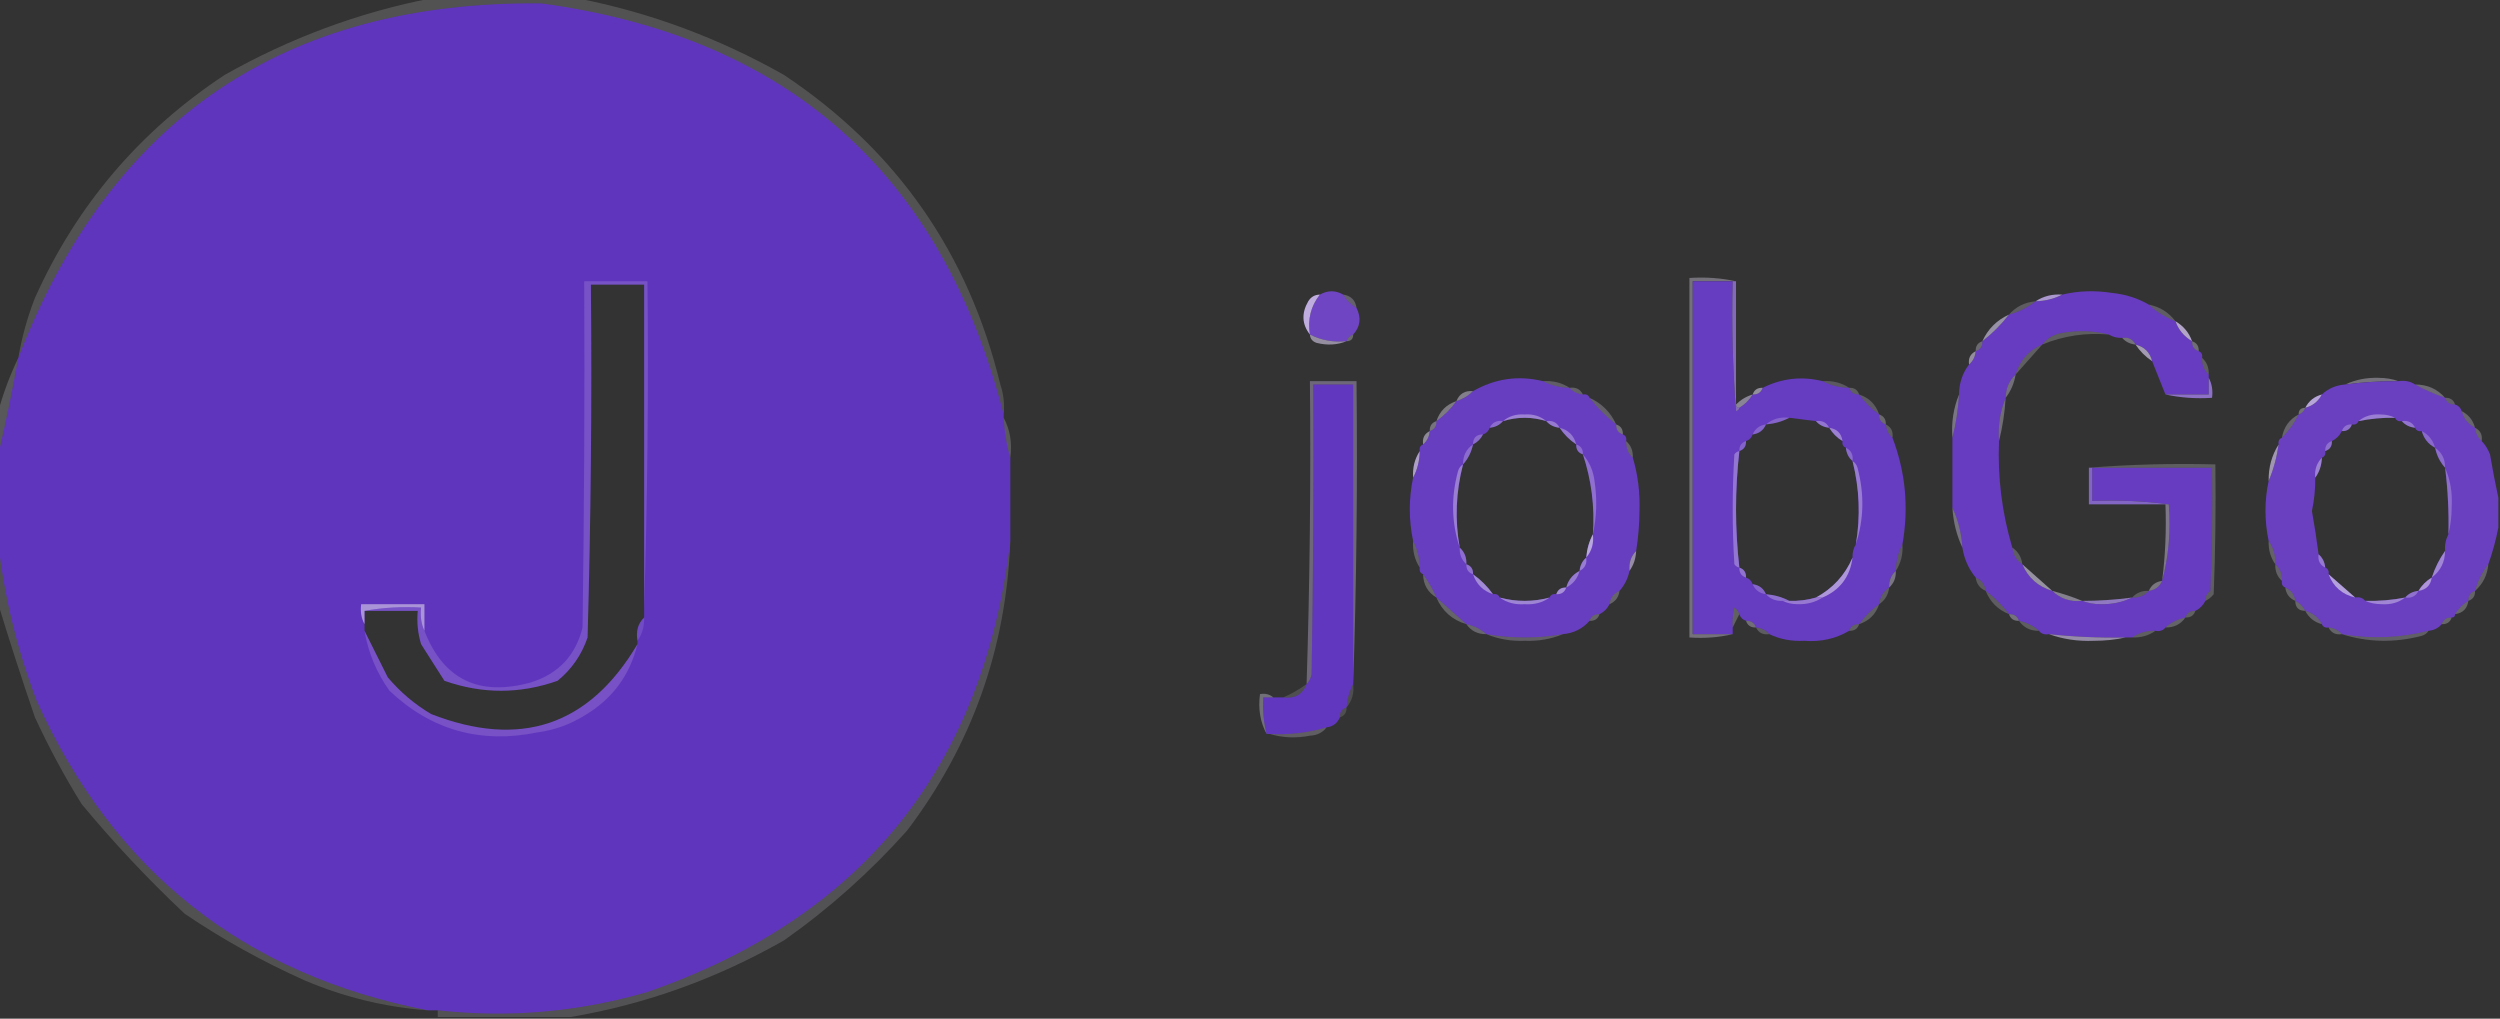 <?xml version="1.0" encoding="UTF-8"?>
<!DOCTYPE svg PUBLIC "-//W3C//DTD SVG 1.1//EN" "http://www.w3.org/Graphics/SVG/1.1/DTD/svg11.dtd">
<svg xmlns="http://www.w3.org/2000/svg" version="1.1" width="751px" height="306px" style="shape-rendering:geometricPrecision; text-rendering:geometricPrecision; image-rendering:optimizeQuality; fill-rule:evenodd; clip-rule:evenodd" xmlns:xlink="http://www.w3.org/1999/xlink">
<rect width="100%" height="100%" fill="#333333" stroke="none"/>
<g><path style="opacity:0.995" fill="#6136bf" d="M 301.5,124.5 C 301.5,124.833 301.5,125.167 301.5,125.5C 301.717,129.705 302.383,133.705 303.5,137.5C 303.5,145.833 303.5,154.167 303.5,162.5C 295.456,230.382 259.122,275.548 194.5,298C 173.858,304.021 152.858,305.854 131.5,303.5C 130.5,303.5 129.5,303.5 128.5,303.5C 73.306,292.812 34.14,261.812 11,210.5C 5.177,195.19 1.343,179.523 -0.5,163.5C -0.5,154.5 -0.5,145.5 -0.5,136.5C 1.734,127.003 3.734,117.336 5.5,107.5C 33.063,35.809 85.397,0.309 162.5,1C 236.669,11.01 283.003,52.177 301.5,124.5 Z M 193.5,182.5 C 193.5,183.5 193.5,184.5 193.5,185.5C 191.656,187.279 190.99,189.612 191.5,192.5C 191.5,192.833 191.5,193.167 191.5,193.5C 177.031,217.967 156.365,224.967 129.5,214.5C 124.58,211.584 120.247,207.918 116.5,203.5C 114.075,198.65 111.741,193.983 109.5,189.5C 109.5,188.833 109.5,188.167 109.5,187.5C 109.5,186.167 109.5,184.833 109.5,183.5C 114.833,183.5 120.167,183.5 125.5,183.5C 125.18,186.898 125.513,190.232 126.5,193.5C 128.833,197.167 131.167,200.833 133.5,204.5C 144.833,208.5 156.167,208.5 167.5,204.5C 171.733,201.038 174.733,196.705 176.5,191.5C 177.5,156.173 177.833,120.84 177.5,85.5C 182.833,85.5 188.167,85.5 193.5,85.5C 193.5,117.833 193.5,150.167 193.5,182.5 Z"/></g>
<g><path style="opacity:0.174" fill="#e9e6ee" d="M 129.5,-0.5 C 144.167,-0.5 158.833,-0.5 173.5,-0.5C 195.172,3.733 215.838,11.399 235.5,22.5C 269.255,44.996 290.922,75.996 300.5,115.5C 301.484,118.428 301.817,121.428 301.5,124.5C 283.003,52.177 236.669,11.01 162.5,1C 85.397,0.309 33.063,35.809 5.5,107.5C 6.544,101.364 8.21,95.364 10.5,89.5C 22.985,61.678 41.985,39.344 67.5,22.5C 87.167,11.398 107.833,3.731 129.5,-0.5 Z"/></g>
<g><path style="opacity:0.388" fill="#dcd5ea" d="M 521.5,84.5 C 521.167,84.5 520.833,84.5 520.5,84.5C 516.5,84.5 512.5,84.5 508.5,84.5C 508.5,119.833 508.5,155.167 508.5,190.5C 512.5,190.5 516.5,190.5 520.5,190.5C 516.366,191.485 512.032,191.818 507.5,191.5C 507.5,155.5 507.5,119.5 507.5,83.5C 512.363,83.18 517.03,83.514 521.5,84.5 Z"/></g>
<g><path style="opacity:1" fill="#663cc0" d="M 520.5,84.5 C 520.168,97.517 520.501,110.517 521.5,123.5C 522.107,123.376 522.44,123.043 522.5,122.5C 524.167,121.5 525.5,120.167 526.5,118.5C 528.027,118.573 529.027,117.906 529.5,116.5C 535.293,113.61 541.293,112.944 547.5,114.5C 549.905,115.768 552.572,116.435 555.5,116.5C 555.973,117.906 556.973,118.573 558.5,118.5C 560.167,120.833 562.167,122.833 564.5,124.5C 564.427,126.027 565.094,127.027 566.5,127.5C 566.66,129.153 567.326,130.486 568.5,131.5C 572.432,141.807 573.432,152.474 571.5,163.5C 570.232,165.905 569.565,168.572 569.5,171.5C 568.069,172.78 567.402,174.447 567.5,176.5C 565.75,177.659 564.75,179.326 564.5,181.5C 562.167,183.167 560.167,185.167 558.5,187.5C 556.973,187.427 555.973,188.094 555.5,189.5C 551.43,191.889 546.93,192.889 542,192.5C 538.195,192.696 534.695,192.03 531.5,190.5C 530.486,189.326 529.153,188.66 527.5,188.5C 527.027,187.094 526.027,186.427 524.5,186.5C 523.5,186.167 522.833,185.5 522.5,184.5C 522.217,183.711 521.717,183.044 521,182.5C 520.505,184.473 520.338,186.473 520.5,188.5C 520.5,189.167 520.5,189.833 520.5,190.5C 516.5,190.5 512.5,190.5 508.5,190.5C 508.5,155.167 508.5,119.833 508.5,84.5C 512.5,84.5 516.5,84.5 520.5,84.5 Z M 537.5,125.5 C 540.167,125.833 542.833,126.167 545.5,126.5C 546.514,127.674 547.847,128.34 549.5,128.5C 550.5,130.167 551.833,131.5 553.5,132.5C 553.328,133.492 553.662,134.158 554.5,134.5C 554.66,136.153 555.326,137.486 556.5,138.5C 558.585,146.766 558.918,155.099 557.5,163.5C 556.766,164.708 556.433,166.041 556.5,167.5C 554.223,172.777 550.556,176.777 545.5,179.5C 542.904,180.265 540.237,180.599 537.5,180.5C 535.401,179.388 533.067,178.721 530.5,178.5C 529.738,176.738 528.404,175.738 526.5,175.5C 526.167,174.5 525.5,173.833 524.5,173.5C 524.573,171.973 523.906,170.973 522.5,170.5C 521.167,158.833 521.167,147.167 522.5,135.5C 523.906,135.027 524.573,134.027 524.5,132.5C 525.5,132.167 526.167,131.5 526.5,130.5C 528.404,130.262 529.738,129.262 530.5,127.5C 533.067,127.279 535.401,126.612 537.5,125.5 Z"/></g>
<g><path style="opacity:0.835" fill="#9377d1" d="M 520.5,84.5 C 520.833,84.5 521.167,84.5 521.5,84.5C 521.5,96.833 521.5,109.167 521.5,121.5C 521.5,122.167 521.833,122.5 522.5,122.5C 522.44,123.043 522.107,123.376 521.5,123.5C 520.501,110.517 520.168,97.517 520.5,84.5 Z"/></g>
<g><path style="opacity:1" fill="#6f45c3" d="M 403.5,88.5 C 404.5,90.167 405.833,91.5 407.5,92.5C 408.973,95.452 408.64,98.119 406.5,100.5C 405.5,100.833 404.833,101.5 404.5,102.5C 400.586,102.889 396.92,102.222 393.5,100.5C 392.769,95.927 393.769,91.927 396.5,88.5C 398.833,87.167 401.167,87.167 403.5,88.5 Z"/></g>
<g><path style="opacity:0.31" fill="#d4cae7" d="M 403.5,88.5 C 405.833,88.833 407.167,90.167 407.5,92.5C 405.833,91.5 404.5,90.167 403.5,88.5 Z"/></g>
<g><path style="opacity:1" fill="#673cc0" d="M 645.5,91.5 C 647.822,93.664 650.489,95.331 653.5,96.5C 654.419,99.089 656.086,101.089 658.5,102.5C 658.427,104.027 659.094,105.027 660.5,105.5C 661.338,105.842 661.672,106.508 661.5,107.5C 661.402,109.553 662.069,111.22 663.5,112.5C 663.5,112.833 663.5,113.167 663.5,113.5C 663.5,115.167 663.5,116.833 663.5,118.5C 659.167,118.5 654.833,118.5 650.5,118.5C 649.214,115.244 647.88,111.911 646.5,108.5C 645.833,105.833 644.167,104.167 641.5,103.5C 640.713,101.896 639.38,101.229 637.5,101.5C 636.041,101.567 634.708,101.234 633.5,100.5C 629.019,99.352 624.352,99.185 619.5,100C 616.975,100.424 614.975,101.59 613.5,103.5C 609.435,105.233 606.768,108.233 605.5,112.5C 603.552,114.32 602.552,116.654 602.5,119.5C 600.823,123.545 600.156,127.878 600.5,132.5C 600.062,143.427 601.395,154.093 604.5,164.5C 604.75,166.674 605.75,168.341 607.5,169.5C 609.233,173.565 612.233,176.232 616.5,177.5C 618.919,179.862 621.919,180.862 625.5,180.5C 627.134,181.161 628.967,181.494 631,181.5C 634.451,181.579 637.618,180.913 640.5,179.5C 642.553,179.598 644.22,178.931 645.5,177.5C 647.404,177.262 648.738,176.262 649.5,174.5C 651.465,167.24 652.132,159.573 651.5,151.5C 644.018,150.508 636.352,150.175 628.5,150.5C 628.5,147.167 628.5,143.833 628.5,140.5C 640.5,140.5 652.5,140.5 664.5,140.5C 664.667,152.838 664.5,165.171 664,177.5C 662.961,178.244 662.461,179.244 662.5,180.5C 661.833,181.833 660.833,182.833 659.5,183.5C 657.973,183.427 656.973,184.094 656.5,185.5C 654.181,185.992 652.181,186.992 650.5,188.5C 649.791,189.404 648.791,189.737 647.5,189.5C 644.848,189.41 642.515,190.076 640.5,191.5C 639.833,191.5 639.167,191.5 638.5,191.5C 630.804,191.646 623.138,191.313 615.5,190.5C 614.209,190.737 613.209,190.404 612.5,189.5C 610.819,187.992 608.819,186.992 606.5,186.5C 606.027,185.094 605.027,184.427 603.5,184.5C 601.5,181.833 599.167,179.5 596.5,177.5C 596.262,175.596 595.262,174.262 593.5,173.5C 591.375,170.912 590.042,167.912 589.5,164.5C 589.245,160.2 588.245,156.2 586.5,152.5C 586.5,145.5 586.5,138.5 586.5,131.5C 587.563,127.361 588.23,123.028 588.5,118.5C 588.528,115.084 589.528,112.084 591.5,109.5C 592.674,108.486 593.34,107.153 593.5,105.5C 594.906,105.027 595.573,104.027 595.5,102.5C 598.5,100.167 601.167,97.5 603.5,94.5C 606.485,93.674 609.151,92.341 611.5,90.5C 614.428,90.435 617.095,89.768 619.5,88.5C 624.316,87.35 629.316,87.184 634.5,88C 638.529,88.416 642.196,89.583 645.5,91.5 Z"/></g>
<g><path style="opacity:0.922" fill="#b5a0dc" d="M 619.5,88.5 C 617.095,89.768 614.428,90.435 611.5,90.5C 613.838,88.96 616.505,88.294 619.5,88.5 Z"/></g>
<g><path style="opacity:0.253" fill="#ddd6ea" d="M 611.5,90.5 C 609.151,92.341 606.485,93.674 603.5,94.5C 605.579,92.127 608.246,90.794 611.5,90.5 Z"/></g>
<g><path style="opacity:0.253" fill="#e1dbec" d="M 645.5,91.5 C 648.803,92.151 651.47,93.818 653.5,96.5C 650.489,95.331 647.822,93.664 645.5,91.5 Z"/></g>
<g><path style="opacity:1" fill="#c0ade0" d="M 396.5,88.5 C 393.769,91.927 392.769,95.927 393.5,100.5C 391.091,97.424 390.924,94.091 393,90.5C 393.816,89.177 394.983,88.511 396.5,88.5 Z"/></g>
<g><path style="opacity:0.843" fill="#c9bae3" d="M 653.5,96.5 C 655.914,97.911 657.581,99.911 658.5,102.5C 656.086,101.089 654.419,99.089 653.5,96.5 Z"/></g>
<g><path style="opacity:0.639" fill="#d2c8e7" d="M 603.5,94.5 C 601.167,97.5 598.5,100.167 595.5,102.5C 597.167,98.833 599.833,96.167 603.5,94.5 Z"/></g>
<g><path style="opacity:0.31" fill="#e8e5ee" d="M 406.5,100.5 C 406.5,101.833 405.833,102.5 404.5,102.5C 404.833,101.5 405.5,100.833 406.5,100.5 Z"/></g>
<g><path style="opacity:0.243" fill="#e4dfed" d="M 633.5,100.5 C 626.539,99.878 619.873,100.878 613.5,103.5C 614.975,101.59 616.975,100.424 619.5,100C 624.352,99.185 629.019,99.352 633.5,100.5 Z"/></g>
<g><path style="opacity:0.612" fill="#d3c8e7" d="M 393.5,100.5 C 396.92,102.222 400.586,102.889 404.5,102.5C 401.696,103.638 398.696,103.805 395.5,103C 394.244,102.583 393.577,101.75 393.5,100.5 Z"/></g>
<g><path style="opacity:0.388" fill="#dfd9eb" d="M 637.5,101.5 C 639.38,101.229 640.713,101.896 641.5,103.5C 639.847,103.34 638.514,102.674 637.5,101.5 Z"/></g>
<g><path style="opacity:0.71" fill="#d0c5e6" d="M 641.5,103.5 C 644.167,104.167 645.833,105.833 646.5,108.5C 644.5,107.167 642.833,105.5 641.5,103.5 Z"/></g>
<g><path style="opacity:0.322" fill="#e1dcec" d="M 595.5,102.5 C 595.573,104.027 594.906,105.027 593.5,105.5C 593.427,103.973 594.094,102.973 595.5,102.5 Z"/></g>
<g><path style="opacity:0.361" fill="#dcd5ea" d="M 658.5,102.5 C 659.906,102.973 660.573,103.973 660.5,105.5C 659.094,105.027 658.427,104.027 658.5,102.5 Z"/></g>
<g><path style="opacity:0.584" fill="#d7cee8" d="M 593.5,105.5 C 593.34,107.153 592.674,108.486 591.5,109.5C 591.229,107.62 591.896,106.287 593.5,105.5 Z"/></g>
<g><path style="opacity:0.243" fill="#e7e4ee" d="M 613.5,103.5 C 610.805,106.526 608.138,109.526 605.5,112.5C 606.768,108.233 609.435,105.233 613.5,103.5 Z"/></g>
<g><path style="opacity:0.247" fill="#e3deed" d="M 661.5,107.5 C 662.931,108.78 663.598,110.447 663.5,112.5C 662.069,111.22 661.402,109.553 661.5,107.5 Z"/></g>
<g><path style="opacity:0.203" fill="#e7e4ee" d="M 5.5,107.5 C 3.734,117.336 1.734,127.003 -0.5,136.5C -0.5,132.167 -0.5,127.833 -0.5,123.5C 1.003,118.008 3.003,112.675 5.5,107.5 Z"/></g>
<g><path style="opacity:0.404" fill="#dbd3e9" d="M 720.5,114.5 C 715.138,114.472 709.805,114.806 704.5,115.5C 707.55,114.065 710.883,113.398 714.5,113.5C 716.696,113.505 718.696,113.838 720.5,114.5 Z"/></g>
<g><path style="opacity:1" fill="#683ec1" d="M 463.5,114.5 C 465.905,115.768 468.572,116.435 471.5,116.5C 472.514,117.674 473.847,118.34 475.5,118.5C 476.492,118.328 477.158,118.662 477.5,119.5C 479.833,122.5 482.5,125.167 485.5,127.5C 485.427,129.027 486.094,130.027 487.5,130.5C 488.338,130.842 488.672,131.508 488.5,132.5C 488.402,134.553 489.069,136.22 490.5,137.5C 492.015,142.58 492.682,147.914 492.5,153.5C 492.468,157.581 492.135,161.581 491.5,165.5C 489.926,167.102 489.259,169.102 489.5,171.5C 489.008,173.819 488.008,175.819 486.5,177.5C 484.738,178.262 483.738,179.596 483.5,181.5C 482.833,182.833 481.833,183.833 480.5,184.5C 478.973,184.427 477.973,185.094 477.5,186.5C 475.421,188.873 472.754,190.206 469.5,190.5C 461.833,191.833 454.167,191.833 446.5,190.5C 444.819,188.992 442.819,187.992 440.5,187.5C 437.526,184.862 434.526,182.195 431.5,179.5C 430.416,176.996 429.083,174.663 427.5,172.5C 426.662,172.158 426.328,171.492 426.5,170.5C 426.435,167.572 425.768,164.905 424.5,162.5C 423.167,156.167 423.167,149.833 424.5,143.5C 425.768,141.095 426.435,138.428 426.5,135.5C 426.328,134.508 426.662,133.842 427.5,133.5C 428.674,132.486 429.34,131.153 429.5,129.5C 430.906,129.027 431.573,128.027 431.5,126.5C 433.833,124.833 435.833,122.833 437.5,120.5C 439.434,119.89 441.101,118.89 442.5,117.5C 449.139,113.699 456.139,112.699 463.5,114.5 Z M 464.5,126.5 C 465.514,127.674 466.847,128.34 468.5,128.5C 469.833,130.5 471.5,132.167 473.5,133.5C 473.427,135.027 474.094,136.027 475.5,136.5C 478.086,144.255 479.086,152.255 478.5,160.5C 477.388,162.599 476.721,164.933 476.5,167.5C 475.326,168.514 474.66,169.847 474.5,171.5C 472.413,172.585 471.08,174.251 470.5,176.5C 468.973,176.427 467.973,177.094 467.5,178.5C 466.508,178.328 465.842,178.662 465.5,179.5C 460.5,180.833 455.5,180.833 450.5,179.5C 450.158,178.662 449.492,178.328 448.5,178.5C 446.833,176.167 444.833,174.167 442.5,172.5C 442.573,170.973 441.906,169.973 440.5,169.5C 440.598,167.447 439.931,165.78 438.5,164.5C 437.007,156.09 437.34,147.757 439.5,139.5C 441.008,137.819 442.008,135.819 442.5,133.5C 443.833,132.833 444.833,131.833 445.5,130.5C 446.5,130.167 447.167,129.5 447.5,128.5C 449.153,128.34 450.486,127.674 451.5,126.5C 455.833,125.167 460.167,125.167 464.5,126.5 Z"/></g>
<g><path style="opacity:0.286" fill="#d4c9e7" d="M 463.5,114.5 C 466.495,114.294 469.162,114.96 471.5,116.5C 468.572,116.435 465.905,115.768 463.5,114.5 Z"/></g>
<g><path style="opacity:0.243" fill="#d7cde8" d="M 547.5,114.5 C 550.495,114.294 553.162,114.96 555.5,116.5C 552.572,116.435 549.905,115.768 547.5,114.5 Z"/></g>
<g><path style="opacity:1" fill="#6a40c1" d="M 720.5,114.5 C 722.415,114.216 724.081,114.549 725.5,115.5C 728.314,117.07 731.314,118.403 734.5,119.5C 734.973,120.906 735.973,121.573 737.5,121.5C 738.5,121.833 739.167,122.5 739.5,123.5C 740.08,125.749 741.413,127.415 743.5,128.5C 743.66,130.153 744.326,131.486 745.5,132.5C 746.558,133.6 747.392,134.934 748,136.5C 748.76,140.988 749.594,145.322 750.5,149.5C 750.5,152.5 750.5,155.5 750.5,158.5C 749.775,162.231 748.775,165.898 747.5,169.5C 745.659,171.849 744.326,174.515 743.5,177.5C 742.094,177.973 741.427,178.973 741.5,180.5C 739.833,181.5 738.5,182.833 737.5,184.5C 737.5,185.167 737.167,185.5 736.5,185.5C 734.973,185.427 733.973,186.094 733.5,187.5C 732.486,188.674 731.153,189.34 729.5,189.5C 720.909,191.673 712.243,192.007 703.5,190.5C 702.486,189.326 701.153,188.66 699.5,188.5C 698.508,188.672 697.842,188.338 697.5,187.5C 696.415,185.413 694.749,184.08 692.5,183.5C 691.833,182.167 690.833,181.167 689.5,180.5C 689.262,178.596 688.262,177.262 686.5,176.5C 685.662,176.158 685.328,175.492 685.5,174.5C 685.598,172.447 684.931,170.78 683.5,169.5C 683.59,166.848 682.924,164.515 681.5,162.5C 680.234,156.37 680.234,150.37 681.5,144.5C 682.945,141.063 683.945,137.397 684.5,133.5C 684.328,132.508 684.662,131.842 685.5,131.5C 687.547,129.45 689.214,127.117 690.5,124.5C 691.5,124.167 692.167,123.5 692.5,122.5C 694.749,121.92 696.415,120.587 697.5,118.5C 699.426,116.707 701.759,115.707 704.5,115.5C 709.805,114.806 715.138,114.472 720.5,114.5 Z M 719.5,125.5 C 719.842,126.338 720.508,126.672 721.5,126.5C 722.514,127.674 723.847,128.34 725.5,128.5C 725.842,129.338 726.508,129.672 727.5,129.5C 728.124,131.754 729.457,133.421 731.5,134.5C 731.992,136.819 732.992,138.819 734.5,140.5C 735.331,147.131 735.664,153.798 735.5,160.5C 734.699,162.042 734.366,163.708 734.5,165.5C 732.805,167.897 731.472,170.563 730.5,173.5C 728.833,174.5 727.5,175.833 726.5,177.5C 724.847,177.66 723.514,178.326 722.5,179.5C 718.548,180.272 714.548,180.605 710.5,180.5C 709.791,179.596 708.791,179.263 707.5,179.5C 704.859,177.196 702.192,174.862 699.5,172.5C 699.672,171.508 699.338,170.842 698.5,170.5C 698.34,168.847 697.674,167.514 696.5,166.5C 695.944,162.16 695.277,157.827 694.5,153.5C 695.21,150.201 695.543,146.867 695.5,143.5C 696.738,141.786 697.405,139.786 697.5,137.5C 698.338,137.158 698.672,136.492 698.5,135.5C 699.906,135.027 700.573,134.027 700.5,132.5C 701.833,131.833 702.833,130.833 703.5,129.5C 705.027,129.573 706.027,128.906 706.5,127.5C 707.492,127.672 708.158,127.338 708.5,126.5C 712.119,125.756 715.785,125.423 719.5,125.5 Z"/></g>
<g><path style="opacity:1" fill="#6237bf" d="M 406.5,205.5 C 405.388,207.599 404.721,209.933 404.5,212.5C 403.094,212.973 402.427,213.973 402.5,215.5C 401.738,217.262 400.404,218.262 398.5,218.5C 392.969,220.125 387.303,220.791 381.5,220.5C 381.167,220.5 380.833,220.5 380.5,220.5C 379.577,216.936 379.244,213.269 379.5,209.5C 380.5,209.5 381.5,209.5 382.5,209.5C 383.5,209.5 384.5,209.5 385.5,209.5C 389.002,209.924 391.335,208.59 392.5,205.5C 393.268,204.737 393.768,203.737 394,202.5C 394.5,173.502 394.667,144.502 394.5,115.5C 398.5,115.5 402.5,115.5 406.5,115.5C 406.5,145.5 406.5,175.5 406.5,205.5 Z"/></g>
<g><path style="opacity:0.405" fill="#c4b5e2" d="M 406.5,205.5 C 406.5,175.5 406.5,145.5 406.5,115.5C 402.5,115.5 398.5,115.5 394.5,115.5C 394.667,144.502 394.5,173.502 394,202.5C 393.768,203.737 393.268,204.737 392.5,205.5C 393.469,175.192 393.802,144.858 393.5,114.5C 398.167,114.5 402.833,114.5 407.5,114.5C 407.831,145.005 407.498,175.338 406.5,205.5 Z"/></g>
<g><path style="opacity:0.286" fill="#e0daec" d="M 471.5,116.5 C 473.38,116.229 474.713,116.896 475.5,118.5C 473.847,118.34 472.514,117.674 471.5,116.5 Z"/></g>
<g><path style="opacity:0.243" fill="#e9e6ef" d="M 555.5,116.5 C 557.027,116.427 558.027,117.094 558.5,118.5C 556.973,118.573 555.973,117.906 555.5,116.5 Z"/></g>
<g><path style="opacity:0.349" fill="#dcd5ea" d="M 725.5,115.5 C 729.165,115.502 732.165,116.835 734.5,119.5C 731.314,118.403 728.314,117.07 725.5,115.5 Z"/></g>
<g><path style="opacity:0.573" fill="#d9d1e9" d="M 529.5,116.5 C 529.027,117.906 528.027,118.573 526.5,118.5C 526.973,117.094 527.973,116.427 529.5,116.5 Z"/></g>
<g><path style="opacity:0.388" fill="#d7cee8" d="M 605.5,112.5 C 605.065,115.157 604.065,117.491 602.5,119.5C 602.552,116.654 603.552,114.32 605.5,112.5 Z"/></g>
<g><path style="opacity:0.478" fill="#d9d1e9" d="M 442.5,117.5 C 441.101,118.89 439.434,119.89 437.5,120.5C 438.401,118.273 440.067,117.273 442.5,117.5 Z"/></g>
<g><path style="opacity:0.243" fill="#e2ddec" d="M 558.5,118.5 C 561.5,119.5 563.5,121.5 564.5,124.5C 562.167,122.833 560.167,120.833 558.5,118.5 Z"/></g>
<g><path style="opacity:0.933" fill="#9476d1" d="M 663.5,113.5 C 664.461,115.265 664.795,117.265 664.5,119.5C 659.637,119.819 654.97,119.486 650.5,118.5C 654.833,118.5 659.167,118.5 663.5,118.5C 663.5,116.833 663.5,115.167 663.5,113.5 Z"/></g>
<g><path style="opacity:0.286" fill="#dcd5ea" d="M 477.5,119.5 C 481.167,121.167 483.833,123.833 485.5,127.5C 482.5,125.167 479.833,122.5 477.5,119.5 Z"/></g>
<g><path style="opacity:0.553" fill="#cfc5e5" d="M 526.5,118.5 C 525.5,120.167 524.167,121.5 522.5,122.5C 521.833,122.5 521.5,122.167 521.5,121.5C 522.922,120.075 524.589,119.075 526.5,118.5 Z"/></g>
<g><path style="opacity:0.286" fill="#dcd5ea" d="M 734.5,119.5 C 736.027,119.427 737.027,120.094 737.5,121.5C 735.973,121.573 734.973,120.906 734.5,119.5 Z"/></g>
<g><path style="opacity:0.424" fill="#e3dfed" d="M 437.5,120.5 C 435.833,122.833 433.833,124.833 431.5,126.5C 432.5,123.5 434.5,121.5 437.5,120.5 Z"/></g>
<g><path style="opacity:0.973" fill="#bba7de" d="M 697.5,118.5 C 696.415,120.587 694.749,121.92 692.5,122.5C 693.585,120.413 695.251,119.08 697.5,118.5 Z"/></g>
<g><path style="opacity:0.349" fill="#e9e6ef" d="M 692.5,122.5 C 692.167,123.5 691.5,124.167 690.5,124.5C 690.5,123.167 691.167,122.5 692.5,122.5 Z"/></g>
<g><path style="opacity:0.596" fill="#c1b1e0" d="M 464.5,126.5 C 460.167,125.167 455.833,125.167 451.5,126.5C 453.29,125.003 455.456,124.336 458,124.5C 460.544,124.336 462.71,125.003 464.5,126.5 Z"/></g>
<g><path style="opacity:0.624" fill="#b7a4dd" d="M 719.5,125.5 C 715.785,125.423 712.119,125.756 708.5,126.5C 710.29,125.003 712.456,124.336 715,124.5C 716.707,124.508 718.207,124.842 719.5,125.5 Z"/></g>
<g><path style="opacity:0.209" fill="#f0eff1" d="M 301.5,125.5 C 303.423,129.029 304.089,133.029 303.5,137.5C 302.383,133.705 301.717,129.705 301.5,125.5 Z"/></g>
<g><path style="opacity:0.243" fill="#e2deec" d="M 537.5,125.5 C 535.401,126.612 533.067,127.279 530.5,127.5C 532.438,125.837 534.772,125.171 537.5,125.5 Z"/></g>
<g><path style="opacity:0.322" fill="#dfd9eb" d="M 564.5,124.5 C 565.906,124.973 566.573,125.973 566.5,127.5C 565.094,127.027 564.427,126.027 564.5,124.5 Z"/></g>
<g><path style="opacity:0.467" fill="#ccc0e4" d="M 588.5,118.5 C 588.23,123.028 587.563,127.361 586.5,131.5C 586.156,126.878 586.823,122.545 588.5,118.5 Z"/></g>
<g><path style="opacity:0.361" fill="#dad2ea" d="M 602.5,119.5 C 602.23,124.028 601.563,128.361 600.5,132.5C 600.156,127.878 600.823,123.545 602.5,119.5 Z"/></g>
<g><path style="opacity:0.286" fill="#e4e0ed" d="M 451.5,126.5 C 450.486,127.674 449.153,128.34 447.5,128.5C 448.287,126.896 449.62,126.229 451.5,126.5 Z"/></g>
<g><path style="opacity:0.369" fill="#e5e1ed" d="M 464.5,126.5 C 466.38,126.229 467.713,126.896 468.5,128.5C 466.847,128.34 465.514,127.674 464.5,126.5 Z"/></g>
<g><path style="opacity:0.349" fill="#e4e0ed" d="M 545.5,126.5 C 547.38,126.229 548.713,126.896 549.5,128.5C 547.847,128.34 546.514,127.674 545.5,126.5 Z"/></g>
<g><path style="opacity:0.314" fill="#eceaf0" d="M 721.5,126.5 C 723.38,126.229 724.713,126.896 725.5,128.5C 723.847,128.34 722.514,127.674 721.5,126.5 Z"/></g>
<g><path style="opacity:0.314" fill="#dcd4ea" d="M 739.5,123.5 C 741.587,124.585 742.92,126.251 743.5,128.5C 741.413,127.415 740.08,125.749 739.5,123.5 Z"/></g>
<g><path style="opacity:0.404" fill="#dad3e9" d="M 431.5,126.5 C 431.573,128.027 430.906,129.027 429.5,129.5C 429.427,127.973 430.094,126.973 431.5,126.5 Z"/></g>
<g><path style="opacity:0.243" fill="#e7e4ee" d="M 530.5,127.5 C 529.738,129.262 528.404,130.262 526.5,130.5C 527.262,128.738 528.596,127.738 530.5,127.5 Z"/></g>
<g><path style="opacity:0.247" fill="#e2deec" d="M 566.5,127.5 C 568.104,128.287 568.771,129.62 568.5,131.5C 567.326,130.486 566.66,129.153 566.5,127.5 Z"/></g>
<g><path style="opacity:0.314" fill="#dbd3ea" d="M 690.5,124.5 C 689.214,127.117 687.547,129.45 685.5,131.5C 686.01,128.326 687.677,125.992 690.5,124.5 Z"/></g>
<g><path style="opacity:0.286" fill="#ebe9ef" d="M 706.5,127.5 C 706.027,128.906 705.027,129.573 703.5,129.5C 703.973,128.094 704.973,127.427 706.5,127.5 Z"/></g>
<g><path style="opacity:0.369" fill="#e2ddec" d="M 468.5,128.5 C 471.167,129.167 472.833,130.833 473.5,133.5C 471.5,132.167 469.833,130.5 468.5,128.5 Z"/></g>
<g><path style="opacity:0.384" fill="#e0daeb" d="M 485.5,127.5 C 486.906,127.973 487.573,128.973 487.5,130.5C 486.094,130.027 485.427,129.027 485.5,127.5 Z"/></g>
<g><path style="opacity:0.475" fill="#d6cce8" d="M 549.5,128.5 C 551.833,128.833 553.167,130.167 553.5,132.5C 551.833,131.5 550.5,130.167 549.5,128.5 Z"/></g>
<g><path style="opacity:0.294" fill="#e0daeb" d="M 743.5,128.5 C 745.104,129.287 745.771,130.62 745.5,132.5C 744.326,131.486 743.66,130.153 743.5,128.5 Z"/></g>
<g><path style="opacity:0.549" fill="#dad2e9" d="M 429.5,129.5 C 429.34,131.153 428.674,132.486 427.5,133.5C 427.229,131.62 427.896,130.287 429.5,129.5 Z"/></g>
<g><path style="opacity:0.286" fill="#dfd9eb" d="M 445.5,130.5 C 444.833,131.833 443.833,132.833 442.5,133.5C 442.5,131.5 443.5,130.5 445.5,130.5 Z"/></g>
<g><path style="opacity:0.286" fill="#dad0e9" d="M 727.5,129.5 C 729.531,130.539 730.864,132.205 731.5,134.5C 729.457,133.421 728.124,131.754 727.5,129.5 Z"/></g>
<g><path style="opacity:0.243" fill="#e4dfed" d="M 524.5,132.5 C 524.573,134.027 523.906,135.027 522.5,135.5C 522.427,133.973 523.094,132.973 524.5,132.5 Z"/></g>
<g><path style="opacity:0.286" fill="#e5e1ed" d="M 700.5,132.5 C 700.573,134.027 699.906,135.027 698.5,135.5C 698.427,133.973 699.094,132.973 700.5,132.5 Z"/></g>
<g><path style="opacity:0.286" fill="#e5e1ed" d="M 473.5,133.5 C 474.906,133.973 475.573,134.973 475.5,136.5C 474.094,136.027 473.427,135.027 473.5,133.5 Z"/></g>
<g><path style="opacity:0.286" fill="#e3deec" d="M 488.5,132.5 C 489.931,133.78 490.598,135.447 490.5,137.5C 489.069,136.22 488.402,134.553 488.5,132.5 Z"/></g>
<g><path style="opacity:0.286" fill="#e4e0ed" d="M 442.5,133.5 C 442.008,135.819 441.008,137.819 439.5,139.5C 439.461,136.911 440.461,134.911 442.5,133.5 Z"/></g>
<g><path style="opacity:0.29" fill="#e2ddec" d="M 554.5,134.5 C 556.104,135.287 556.771,136.62 556.5,138.5C 555.326,137.486 554.66,136.153 554.5,134.5 Z"/></g>
<g><path style="opacity:0.835" fill="#9c81d4" d="M 522.5,135.5 C 521.167,147.167 521.167,158.833 522.5,170.5C 521.883,170.389 521.383,170.056 521,169.5C 520.333,158.5 520.333,147.5 521,136.5C 521.383,135.944 521.883,135.611 522.5,135.5 Z"/></g>
<g><path style="opacity:0.286" fill="#e0dbec" d="M 731.5,134.5 C 733.539,135.911 734.539,137.911 734.5,140.5C 732.992,138.819 731.992,136.819 731.5,134.5 Z"/></g>
<g><path style="opacity:0.863" fill="#c1b0e1" d="M 426.5,135.5 C 426.435,138.428 425.768,141.095 424.5,143.5C 424.294,140.505 424.96,137.838 426.5,135.5 Z"/></g>
<g><path style="opacity:0.243" fill="#e5e1ed" d="M 627.5,140.5 C 639.989,139.505 652.656,139.171 665.5,139.5C 665.667,152.504 665.5,165.504 665,178.5C 664.292,179.381 663.458,180.047 662.5,180.5C 662.461,179.244 662.961,178.244 664,177.5C 664.5,165.171 664.667,152.838 664.5,140.5C 652.5,140.5 640.5,140.5 628.5,140.5C 628.167,140.5 627.833,140.5 627.5,140.5 Z"/></g>
<g><path style="opacity:0.478" fill="#d5cce8" d="M 697.5,137.5 C 697.405,139.786 696.738,141.786 695.5,143.5C 695.259,141.102 695.926,139.102 697.5,137.5 Z"/></g>
<g><path style="opacity:0.714" fill="#cbbde4" d="M 684.5,133.5 C 683.945,137.397 682.945,141.063 681.5,144.5C 681.432,140.43 682.432,136.763 684.5,133.5 Z"/></g>
<g><path style="opacity:0.287" fill="#e2ddec" d="M 734.5,140.5 C 736.048,144.034 736.714,147.867 736.5,152C 736.498,155.021 736.164,157.854 735.5,160.5C 735.664,153.798 735.331,147.131 734.5,140.5 Z"/></g>
<g><path style="opacity:0.933" fill="#896acd" d="M 627.5,140.5 C 627.833,140.5 628.167,140.5 628.5,140.5C 628.5,143.833 628.5,147.167 628.5,150.5C 636.352,150.175 644.018,150.508 651.5,151.5C 651.167,151.5 650.833,151.5 650.5,151.5C 642.833,151.5 635.167,151.5 627.5,151.5C 627.5,147.833 627.5,144.167 627.5,140.5 Z"/></g>
<g><path style="opacity:0.369" fill="#d0c4e6" d="M 475.5,136.5 C 477.446,138.734 478.613,141.401 479,144.5C 479.817,150.016 479.651,155.35 478.5,160.5C 479.086,152.255 478.086,144.255 475.5,136.5 Z"/></g>
<g><path style="opacity:0.718" fill="#ac94d9" d="M 556.5,138.5 C 557.222,138.918 557.722,139.584 558,140.5C 560.096,148.376 559.929,156.043 557.5,163.5C 558.918,155.099 558.585,146.766 556.5,138.5 Z"/></g>
<g><path style="opacity:0.486" fill="#c9bde3" d="M 650.5,151.5 C 650.833,151.5 651.167,151.5 651.5,151.5C 652.132,159.573 651.465,167.24 649.5,174.5C 650.466,166.92 650.799,159.253 650.5,151.5 Z"/></g>
<g><path style="opacity:0.616" fill="#b8a5dd" d="M 439.5,139.5 C 437.34,147.757 437.007,156.09 438.5,164.5C 436.019,157.037 435.853,149.37 438,141.5C 438.278,140.584 438.778,139.918 439.5,139.5 Z"/></g>
<g><path style="opacity:0.416" fill="#d3c8e7" d="M 586.5,152.5 C 588.245,156.2 589.245,160.2 589.5,164.5C 587.755,160.8 586.755,156.8 586.5,152.5 Z"/></g>
<g><path style="opacity:0.827" fill="#c9bbe4" d="M 478.5,160.5 C 478.829,163.228 478.163,165.562 476.5,167.5C 476.721,164.933 477.388,162.599 478.5,160.5 Z"/></g>
<g><path style="opacity:0.286" fill="#dfd8eb" d="M 681.5,162.5 C 682.924,164.515 683.59,166.848 683.5,169.5C 682.076,167.485 681.41,165.152 681.5,162.5 Z"/></g>
<g><path style="opacity:0.286" fill="#d8d0e9" d="M 424.5,162.5 C 425.768,164.905 426.435,167.572 426.5,170.5C 424.96,168.162 424.294,165.495 424.5,162.5 Z"/></g>
<g><path style="opacity:0.253" fill="#e0daeb" d="M 604.5,164.5 C 606.25,165.659 607.25,167.326 607.5,169.5C 605.75,168.341 604.75,166.674 604.5,164.5 Z"/></g>
<g><path style="opacity:0.29" fill="#e4dfed" d="M 438.5,164.5 C 439.931,165.78 440.598,167.447 440.5,169.5C 439.069,168.22 438.402,166.553 438.5,164.5 Z"/></g>
<g><path style="opacity:0.243" fill="#dad2e9" d="M 571.5,163.5 C 571.706,166.495 571.04,169.162 569.5,171.5C 569.565,168.572 570.232,165.905 571.5,163.5 Z"/></g>
<g><path style="opacity:0.651" fill="#cabce4" d="M 491.5,165.5 C 491.405,167.786 490.738,169.786 489.5,171.5C 489.259,169.102 489.926,167.102 491.5,165.5 Z"/></g>
<g><path style="opacity:0.357" fill="#e3deec" d="M 696.5,166.5 C 697.674,167.514 698.34,168.847 698.5,170.5C 696.896,169.713 696.229,168.38 696.5,166.5 Z"/></g>
<g><path style="opacity:0.522" fill="#d1c5e6" d="M 734.5,165.5 C 734.47,168.852 733.137,171.518 730.5,173.5C 731.472,170.563 732.805,167.897 734.5,165.5 Z"/></g>
<g><path style="opacity:0.424" fill="#dad2e9" d="M 476.5,167.5 C 476.771,169.38 476.104,170.713 474.5,171.5C 474.66,169.847 475.326,168.514 476.5,167.5 Z"/></g>
<g><path style="opacity:0.592" fill="#dbd4ea" d="M 607.5,169.5 C 610.526,172.195 613.526,174.862 616.5,177.5C 612.233,176.232 609.233,173.565 607.5,169.5 Z"/></g>
<g><path style="opacity:0.286" fill="#ded7eb" d="M 683.5,169.5 C 684.931,170.78 685.598,172.447 685.5,174.5C 684.069,173.22 683.402,171.553 683.5,169.5 Z"/></g>
<g><path style="opacity:0.286" fill="#e0d9eb" d="M 747.5,169.5 C 747.206,172.754 745.873,175.421 743.5,177.5C 744.326,174.515 745.659,171.849 747.5,169.5 Z"/></g>
<g><path style="opacity:0.329" fill="#e3ddec" d="M 440.5,169.5 C 441.906,169.973 442.573,170.973 442.5,172.5C 441.094,172.027 440.427,171.027 440.5,169.5 Z"/></g>
<g><path style="opacity:0.361" fill="#dcd4ea" d="M 522.5,170.5 C 523.906,170.973 524.573,171.973 524.5,173.5C 523.094,173.027 522.427,172.027 522.5,170.5 Z"/></g>
<g><path style="opacity:0.478" fill="#e2ddec" d="M 442.5,172.5 C 444.833,174.167 446.833,176.167 448.5,178.5C 445.5,177.5 443.5,175.5 442.5,172.5 Z"/></g>
<g><path style="opacity:0.678" fill="#d7cfe8" d="M 699.5,172.5 C 702.192,174.862 704.859,177.196 707.5,179.5C 703.571,178.569 700.905,176.236 699.5,172.5 Z"/></g>
<g><path style="opacity:0.369" fill="#e6e2ed" d="M 474.5,171.5 C 473.92,173.749 472.587,175.415 470.5,176.5C 471.08,174.251 472.413,172.585 474.5,171.5 Z"/></g>
<g><path style="opacity:0.447" fill="#d3c9e7" d="M 569.5,171.5 C 569.598,173.553 568.931,175.22 567.5,176.5C 567.402,174.447 568.069,172.78 569.5,171.5 Z"/></g>
<g><path style="opacity:0.243" fill="#e0d9eb" d="M 593.5,173.5 C 595.262,174.262 596.262,175.596 596.5,177.5C 594.738,176.738 593.738,175.404 593.5,173.5 Z"/></g>
<g><path style="opacity:0.294" fill="#e3deec" d="M 427.5,172.5 C 429.083,174.663 430.416,176.996 431.5,179.5C 428.888,177.948 427.555,175.614 427.5,172.5 Z"/></g>
<g><path style="opacity:0.243" fill="#eae7ef" d="M 526.5,175.5 C 528.404,175.738 529.738,176.738 530.5,178.5C 528.596,178.262 527.262,177.262 526.5,175.5 Z"/></g>
<g><path style="opacity:0.659" fill="#d1c6e6" d="M 556.5,167.5 C 555.777,173.221 552.777,177.221 547.5,179.5C 546.833,179.5 546.167,179.5 545.5,179.5C 550.556,176.777 554.223,172.777 556.5,167.5 Z"/></g>
<g><path style="opacity:0.4" fill="#e1dbeb" d="M 649.5,174.5 C 648.738,176.262 647.404,177.262 645.5,177.5C 646.262,175.738 647.596,174.738 649.5,174.5 Z"/></g>
<g><path style="opacity:0.816" fill="#bca8df" d="M 730.5,173.5 C 730.167,175.833 728.833,177.167 726.5,177.5C 727.5,175.833 728.833,174.5 730.5,173.5 Z"/></g>
<g><path style="opacity:0.522" fill="#ded8eb" d="M 470.5,176.5 C 470.027,177.906 469.027,178.573 467.5,178.5C 467.973,177.094 468.973,176.427 470.5,176.5 Z"/></g>
<g><path style="opacity:0.247" fill="#dfd9eb" d="M 645.5,177.5 C 644.22,178.931 642.553,179.598 640.5,179.5C 641.78,178.069 643.447,177.402 645.5,177.5 Z"/></g>
<g><path style="opacity:0.286" fill="#e4e0ed" d="M 686.5,176.5 C 688.262,177.262 689.262,178.596 689.5,180.5C 687.738,179.738 686.738,178.404 686.5,176.5 Z"/></g>
<g><path style="opacity:0.243" fill="#e2ddec" d="M 596.5,177.5 C 599.167,179.5 601.5,181.833 603.5,184.5C 600.167,183.167 597.833,180.833 596.5,177.5 Z"/></g>
<g><path style="opacity:0.494" fill="#d8cfe9" d="M 616.5,177.5 C 619.659,178.331 622.659,179.331 625.5,180.5C 621.919,180.862 618.919,179.862 616.5,177.5 Z"/></g>
<g><path style="opacity:0.314" fill="#e4e0ed" d="M 726.5,177.5 C 725.713,179.104 724.38,179.771 722.5,179.5C 723.514,178.326 724.847,177.66 726.5,177.5 Z"/></g>
<g><path style="opacity:0.286" fill="#e2dcec" d="M 743.5,177.5 C 743.573,179.027 742.906,180.027 741.5,180.5C 741.427,178.973 742.094,177.973 743.5,177.5 Z"/></g>
<g><path style="opacity:0.286" fill="#e6e2ed" d="M 486.5,177.5 C 486.262,179.404 485.262,180.738 483.5,181.5C 483.738,179.596 484.738,178.262 486.5,177.5 Z"/></g>
<g><path style="opacity:0.329" fill="#e0daeb" d="M 530.5,178.5 C 533.067,178.721 535.401,179.388 537.5,180.5C 536.833,180.5 536.167,180.5 535.5,180.5C 533.447,180.598 531.78,179.931 530.5,178.5 Z"/></g>
<g><path style="opacity:0.243" fill="#e3deed" d="M 567.5,176.5 C 567.25,178.674 566.25,180.341 564.5,181.5C 564.75,179.326 565.75,177.659 567.5,176.5 Z"/></g>
<g><path style="opacity:0.286" fill="#e4e0ed" d="M 431.5,179.5 C 434.526,182.195 437.526,184.862 440.5,187.5C 436.233,186.232 433.233,183.565 431.5,179.5 Z"/></g>
<g><path style="opacity:0.549" fill="#cbbfe4" d="M 450.5,179.5 C 455.5,180.833 460.5,180.833 465.5,179.5C 463.366,181.033 460.866,181.7 458,181.5C 455.134,181.7 452.634,181.033 450.5,179.5 Z"/></g>
<g><path style="opacity:0.882" fill="#9d81d4" d="M 545.5,179.5 C 546.167,179.5 546.833,179.5 547.5,179.5C 545.321,180.926 542.821,181.592 540,181.5C 538.293,181.492 536.793,181.158 535.5,180.5C 536.167,180.5 536.833,180.5 537.5,180.5C 540.237,180.599 542.904,180.265 545.5,179.5 Z"/></g>
<g><path style="opacity:0.875" fill="#9e84d4" d="M 640.5,179.5 C 637.618,180.913 634.451,181.579 631,181.5C 628.967,181.494 627.134,181.161 625.5,180.5C 630.527,180.497 635.527,180.164 640.5,179.5 Z"/></g>
<g><path style="opacity:0.522" fill="#cfc4e5" d="M 722.5,179.5 C 720.538,181.017 718.205,181.684 715.5,181.5C 713.631,181.493 711.964,181.16 710.5,180.5C 714.548,180.605 718.548,180.272 722.5,179.5 Z"/></g>
<g><path style="opacity:0.756" fill="#c2b3e1" d="M 127.5,189.5 C 126.532,187.393 126.198,185.059 126.5,182.5C 120.642,182.178 114.975,182.511 109.5,183.5C 109.5,184.833 109.5,186.167 109.5,187.5C 108.539,185.735 108.205,183.735 108.5,181.5C 114.833,181.5 121.167,181.5 127.5,181.5C 127.5,184.167 127.5,186.833 127.5,189.5 Z"/></g>
<g><path style="opacity:0.286" fill="#ebe9ef" d="M 689.5,180.5 C 690.833,181.167 691.833,182.167 692.5,183.5C 690.5,183.5 689.5,182.5 689.5,180.5 Z"/></g>
<g><path style="opacity:0.286" fill="#edecf0" d="M 741.5,180.5 C 741.167,182.833 739.833,184.167 737.5,184.5C 738.5,182.833 739.833,181.5 741.5,180.5 Z"/></g>
<g><path style="opacity:0.243" fill="#ebe8ef" d="M 564.5,181.5 C 563.5,184.5 561.5,186.5 558.5,187.5C 560.167,185.167 562.167,183.167 564.5,181.5 Z"/></g>
<g><path style="opacity:0.245" fill="#edecf0" d="M 522.5,184.5 C 521.833,185.833 521.167,187.167 520.5,188.5C 520.338,186.473 520.505,184.473 521,182.5C 521.717,183.044 522.217,183.711 522.5,184.5 Z"/></g>
<g><path style="opacity:0.243" fill="#eae8ef" d="M 659.5,183.5 C 659.027,184.906 658.027,185.573 656.5,185.5C 656.973,184.094 657.973,183.427 659.5,183.5 Z"/></g>
<g><path style="opacity:0.121" fill="#e9e6ef" d="M 193.5,185.5 C 193.59,188.152 192.924,190.485 191.5,192.5C 190.99,189.612 191.656,187.279 193.5,185.5 Z"/></g>
<g><path style="opacity:0.286" fill="#e6e2ed" d="M 480.5,184.5 C 480.027,185.906 479.027,186.573 477.5,186.5C 477.973,185.094 478.973,184.427 480.5,184.5 Z"/></g>
<g><path style="opacity:0.4" fill="#d8d0e9" d="M 603.5,184.5 C 605.027,184.427 606.027,185.094 606.5,186.5C 604.973,186.573 603.973,185.906 603.5,184.5 Z"/></g>
<g><path style="opacity:0.29" fill="#dfd9eb" d="M 656.5,185.5 C 655.089,187.539 653.089,188.539 650.5,188.5C 652.181,186.992 654.181,185.992 656.5,185.5 Z"/></g>
<g><path style="opacity:0.329" fill="#d3c7e7" d="M 692.5,183.5 C 694.749,184.08 696.415,185.413 697.5,187.5C 695.251,186.92 693.585,185.587 692.5,183.5 Z"/></g>
<g><path style="opacity:0.286" fill="#eae8ef" d="M 736.5,185.5 C 736.027,186.906 735.027,187.573 733.5,187.5C 733.973,186.094 734.973,185.427 736.5,185.5 Z"/></g>
<g><path style="opacity:0.38" fill="#d7cee8" d="M 524.5,186.5 C 526.027,186.427 527.027,187.094 527.5,188.5C 525.973,188.573 524.973,187.906 524.5,186.5 Z"/></g>
<g><path style="opacity:0.314" fill="#ddd6eb" d="M 440.5,187.5 C 442.819,187.992 444.819,188.992 446.5,190.5C 443.911,190.539 441.911,189.539 440.5,187.5 Z"/></g>
<g><path style="opacity:0.243" fill="#eae8ef" d="M 558.5,187.5 C 558.027,188.906 557.027,189.573 555.5,189.5C 555.973,188.094 556.973,187.427 558.5,187.5 Z"/></g>
<g><path style="opacity:0.247" fill="#e3deec" d="M 606.5,186.5 C 608.819,186.992 610.819,187.992 612.5,189.5C 609.911,189.539 607.911,188.539 606.5,186.5 Z"/></g>
<g><path style="opacity:0.243" fill="#e1dbec" d="M 527.5,188.5 C 529.153,188.66 530.486,189.326 531.5,190.5C 529.62,190.771 528.287,190.104 527.5,188.5 Z"/></g>
<g><path style="opacity:0.286" fill="#e1dcec" d="M 699.5,188.5 C 701.153,188.66 702.486,189.326 703.5,190.5C 701.62,190.771 700.287,190.104 699.5,188.5 Z"/></g>
<g><path style="opacity:0.243" fill="#e6e2ee" d="M 647.5,189.5 C 645.485,190.924 643.152,191.59 640.5,191.5C 642.515,190.076 644.848,189.41 647.5,189.5 Z"/></g>
<g><path style="opacity:0.286" fill="#d7cde8" d="M 446.5,190.5 C 454.167,191.833 461.833,191.833 469.5,190.5C 465.946,191.984 462.112,192.651 458,192.5C 453.888,192.651 450.054,191.984 446.5,190.5 Z"/></g>
<g><path style="opacity:0.671" fill="#c6b8e2" d="M 615.5,190.5 C 623.138,191.313 630.804,191.646 638.5,191.5C 635.518,192.165 632.352,192.498 629,192.5C 624.228,192.692 619.728,192.025 615.5,190.5 Z"/></g>
<g><path style="opacity:0.286" fill="#d7cee8" d="M 729.5,189.5 C 729.082,190.222 728.416,190.722 727.5,191C 719.298,193.149 711.298,192.982 703.5,190.5C 712.243,192.007 720.909,191.673 729.5,189.5 Z"/></g>
<g><path style="opacity:0.194" fill="#d6cce8" d="M 193.5,182.5 C 193.5,150.167 193.5,117.833 193.5,85.5C 188.167,85.5 182.833,85.5 177.5,85.5C 177.833,120.84 177.5,156.173 176.5,191.5C 174.733,196.705 171.733,201.038 167.5,204.5C 156.167,208.5 144.833,208.5 133.5,204.5C 131.167,200.833 128.833,197.167 126.5,193.5C 125.513,190.232 125.18,186.898 125.5,183.5C 120.167,183.5 114.833,183.5 109.5,183.5C 114.975,182.511 120.642,182.178 126.5,182.5C 126.198,185.059 126.532,187.393 127.5,189.5C 133.201,204.144 143.868,209.31 159.5,205C 167.775,202.393 172.941,196.893 175,188.5C 175.5,153.835 175.667,119.168 175.5,84.5C 181.833,84.5 188.167,84.5 194.5,84.5C 194.832,117.338 194.498,150.004 193.5,182.5 Z"/></g>
<g><path style="opacity:0.163" fill="#e9e6ee" d="M 109.5,189.5 C 111.741,193.983 114.075,198.65 116.5,203.5C 120.247,207.918 124.58,211.584 129.5,214.5C 156.365,224.967 177.031,217.967 191.5,193.5C 189.215,202.89 183.882,210.057 175.5,215C 171.186,217.66 166.519,219.327 161.5,220C 144.377,223.514 129.544,219.348 117,207.5C 113.111,202.058 110.611,196.058 109.5,189.5 Z"/></g>
<g><path style="opacity:0.161" fill="#e1daec" d="M 392.5,205.5 C 391.335,208.59 389.002,209.924 385.5,209.5C 387.929,208.449 390.262,207.116 392.5,205.5 Z"/></g>
<g><path style="opacity:0.161" fill="#dbd4ea" d="M 406.5,205.5 C 406.829,208.228 406.163,210.562 404.5,212.5C 404.721,209.933 405.388,207.599 406.5,205.5 Z"/></g>
<g><path style="opacity:0.169" fill="#e9e6ee" d="M -0.5,163.5 C 1.343,179.523 5.177,195.19 11,210.5C 34.14,261.812 73.306,292.812 128.5,303.5C 115.702,302.551 103.369,299.551 91.5,294.5C 78.855,288.848 66.855,282.181 55.5,274.5C 44.434,264.103 34.101,253.103 24.5,241.5C 19.325,233.152 14.658,224.485 10.5,215.5C 6.554,204.002 2.887,192.668 -0.5,181.5C -0.5,175.5 -0.5,169.5 -0.5,163.5 Z"/></g>
<g><path style="opacity:0.375" fill="#d9d2e9" d="M 382.5,209.5 C 381.5,209.5 380.5,209.5 379.5,209.5C 379.244,213.269 379.577,216.936 380.5,220.5C 378.577,216.971 377.911,212.971 378.5,208.5C 380.099,208.232 381.432,208.566 382.5,209.5 Z"/></g>
<g><path style="opacity:0.174" fill="#e7e4ee" d="M 303.5,162.5 C 302.284,194.819 291.951,223.819 272.5,249.5C 261.357,261.984 249.024,272.984 235.5,282.5C 215.263,294.017 193.929,301.684 171.5,305.5C 158.167,305.5 144.833,305.5 131.5,305.5C 131.5,304.833 131.5,304.167 131.5,303.5C 152.858,305.854 173.858,304.021 194.5,298C 259.122,275.548 295.456,230.382 303.5,162.5 Z"/></g>
<g><path style="opacity:0.161" fill="#e3deec" d="M 404.5,212.5 C 404.573,214.027 403.906,215.027 402.5,215.5C 402.427,213.973 403.094,212.973 404.5,212.5 Z"/></g>
<g><path style="opacity:0.259" fill="#e0daeb" d="M 398.5,218.5 C 397.319,220.067 395.653,220.901 393.5,221C 389.311,221.812 385.311,221.645 381.5,220.5C 387.303,220.791 392.969,220.125 398.5,218.5 Z"/></g>
</svg>
